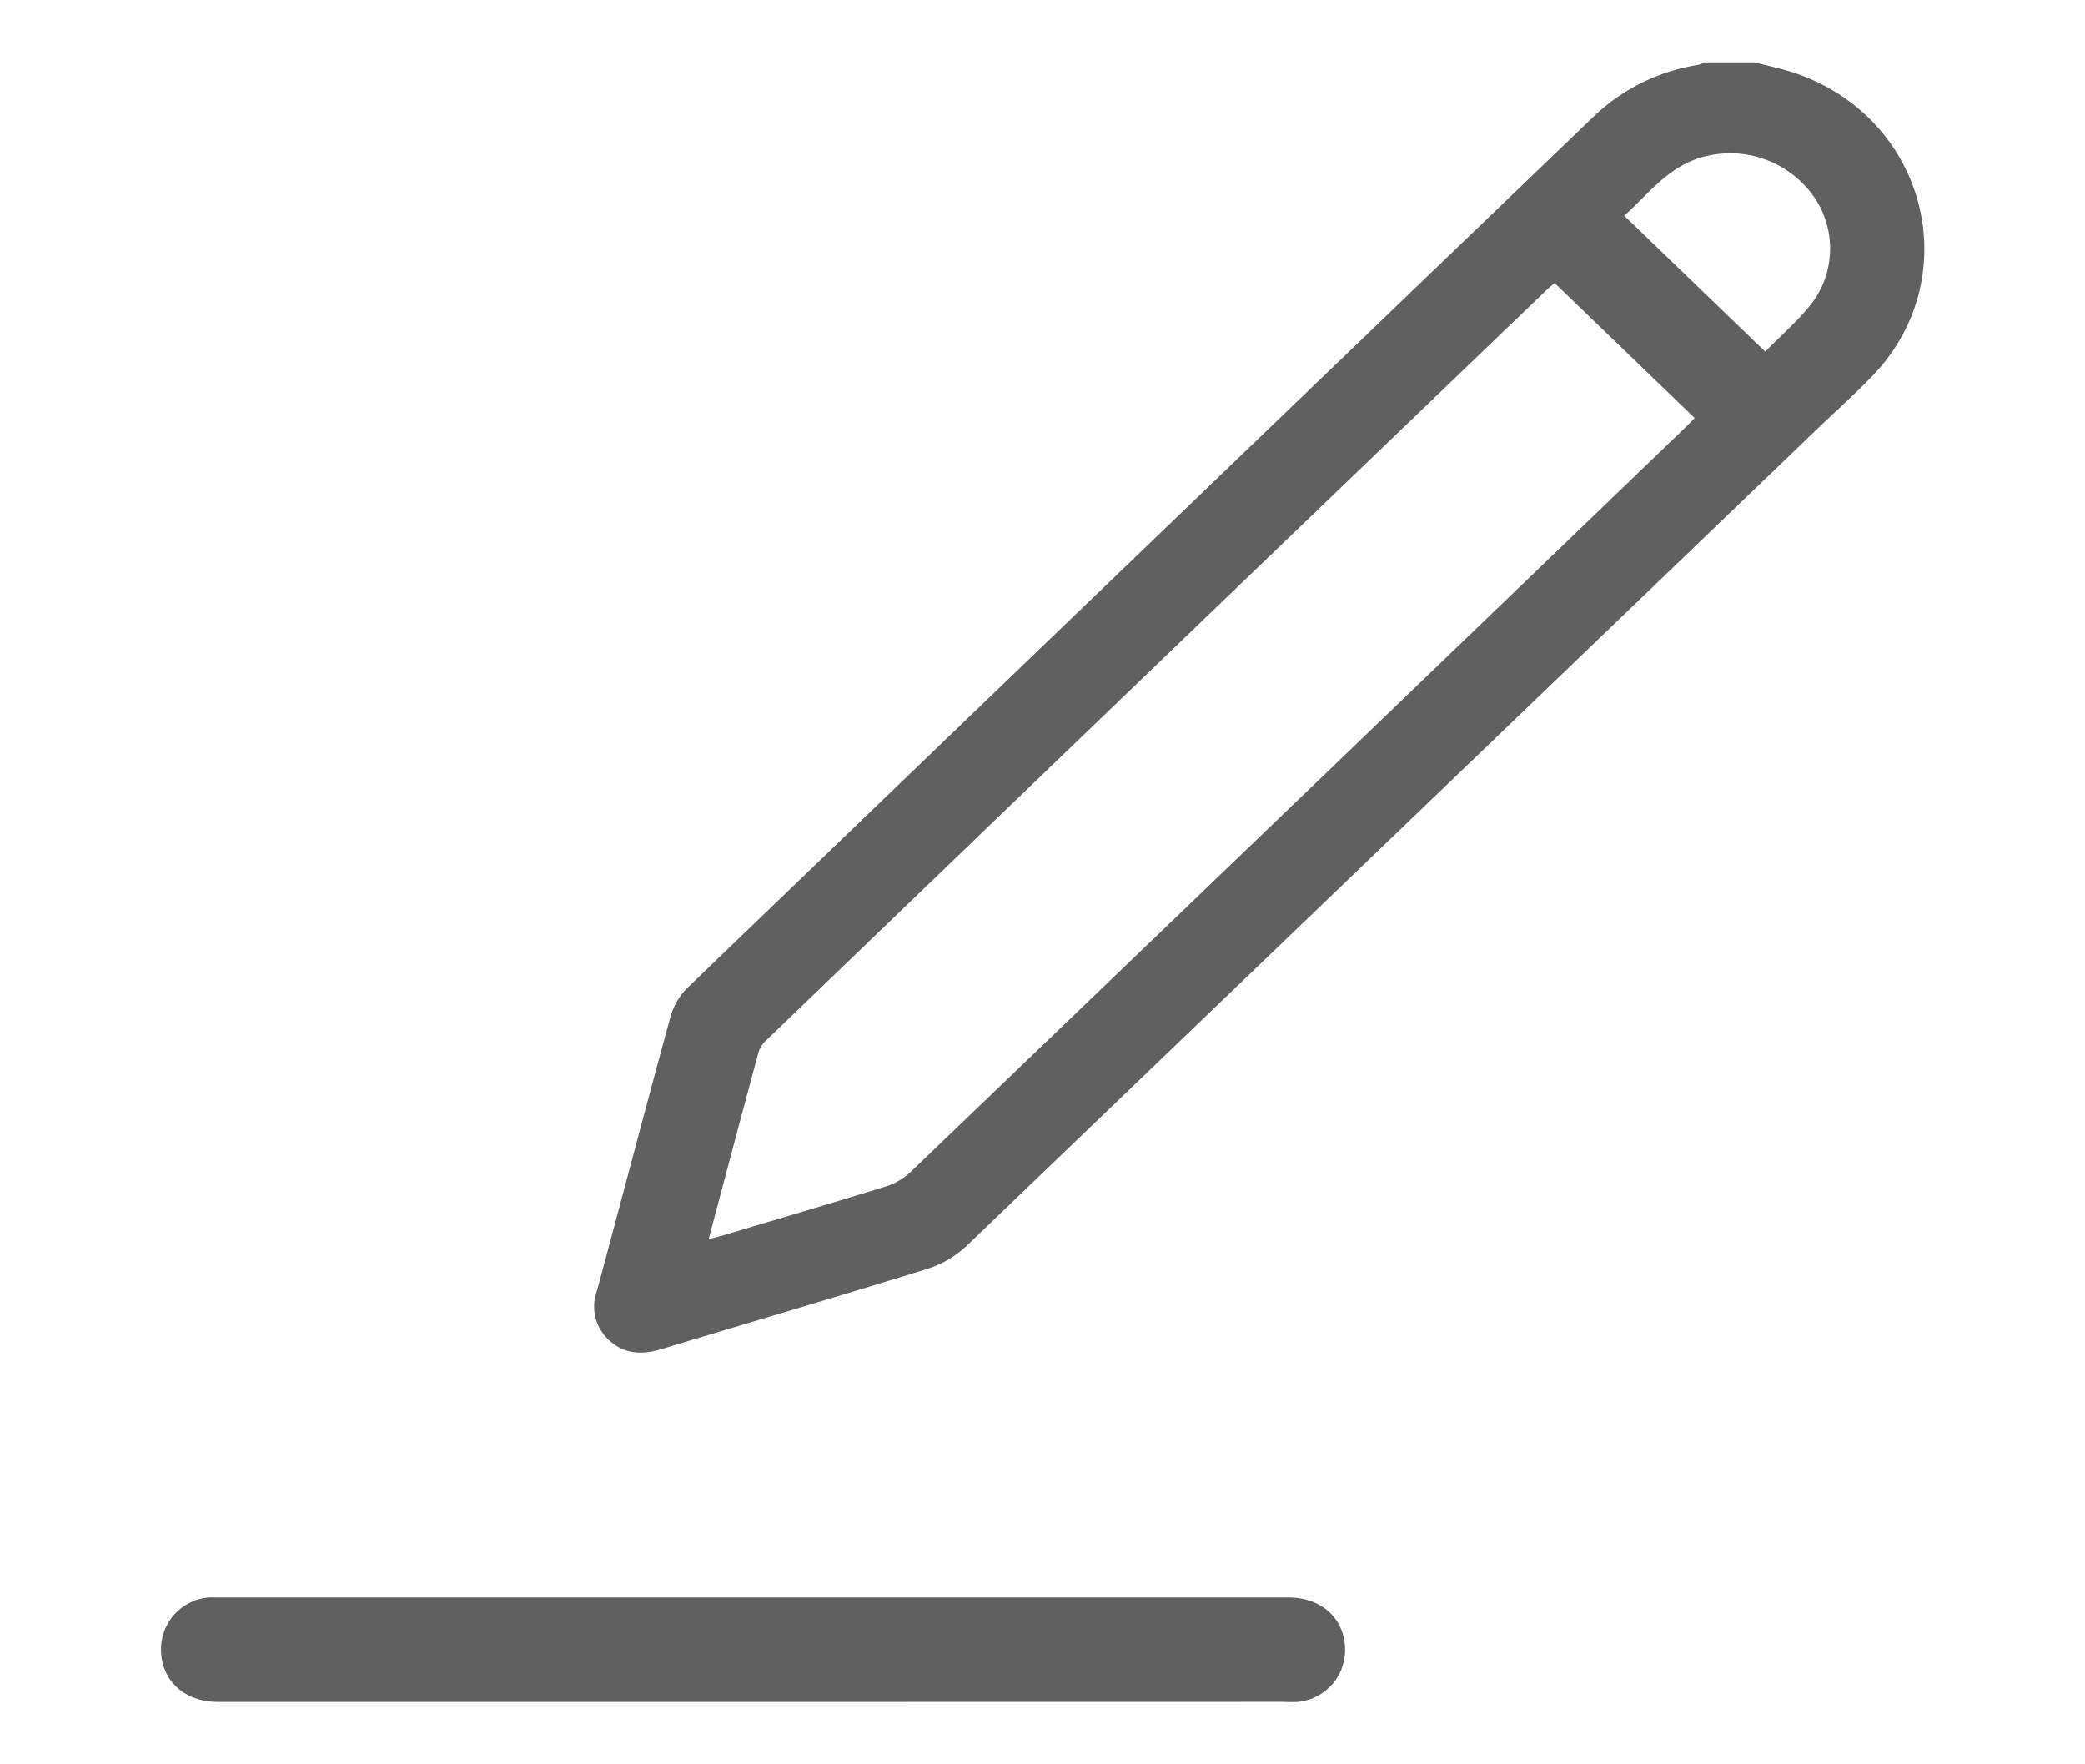 <svg id="Capa_1" data-name="Capa 1" xmlns="http://www.w3.org/2000/svg" viewBox="0 0 234 198"><defs><style>.cls-1{fill:#606060;}</style></defs><g id="s1eG88.tif"><path class="cls-1" d="M196.92,7c1.59.42,3.21.74,4.75,1.28,14.67,5.15,19.08,23,8.38,34-1.92,2-4,3.84-6,5.76q-47.78,45.91-95.6,91.81a11.58,11.58,0,0,1-4.43,2.57c-9.91,3.07-19.88,6-29.81,9-2.18.66-4.16.55-5.85-1A5.12,5.12,0,0,1,67,144.84c2.77-10.25,5.45-20.53,8.26-30.77a7.36,7.36,0,0,1,1.92-3.24Q127.93,62,178.72,13.21a21.86,21.86,0,0,1,11.83-5.92,3.55,3.55,0,0,0,.74-.29ZM79.53,139.07c.75-.2,1.22-.31,1.68-.45,6.05-1.8,12.11-3.58,18.14-5.45a7.19,7.19,0,0,0,2.77-1.57q43.53-41.76,87-83.6c.41-.39.8-.81,1.07-1.09L174.48,31.77c-.24.2-.58.46-.88.75q-43.74,42-87.45,84.08a3.37,3.37,0,0,0-1,1.41C83.28,124.93,81.45,131.85,79.53,139.07ZM198.11,39.46c1.67-1.7,3.56-3.35,5.1-5.26A10.2,10.2,0,0,0,203.52,22a11.47,11.47,0,0,0-11.69-4.55c-4.36.86-6.7,4.23-9.54,6.76Z"/><path class="cls-1" d="M84.5,191h-60c-3.64,0-6.18-2.19-6.41-5.45a5.84,5.84,0,0,1,5.35-6.28c.31,0,.61,0,.92,0q60.13,0,120.27,0c3.74,0,6.34,2.46,6.33,5.9a5.85,5.85,0,0,1-5.27,5.82c-.67.06-1.35,0-2,0Z"/></g></svg>
